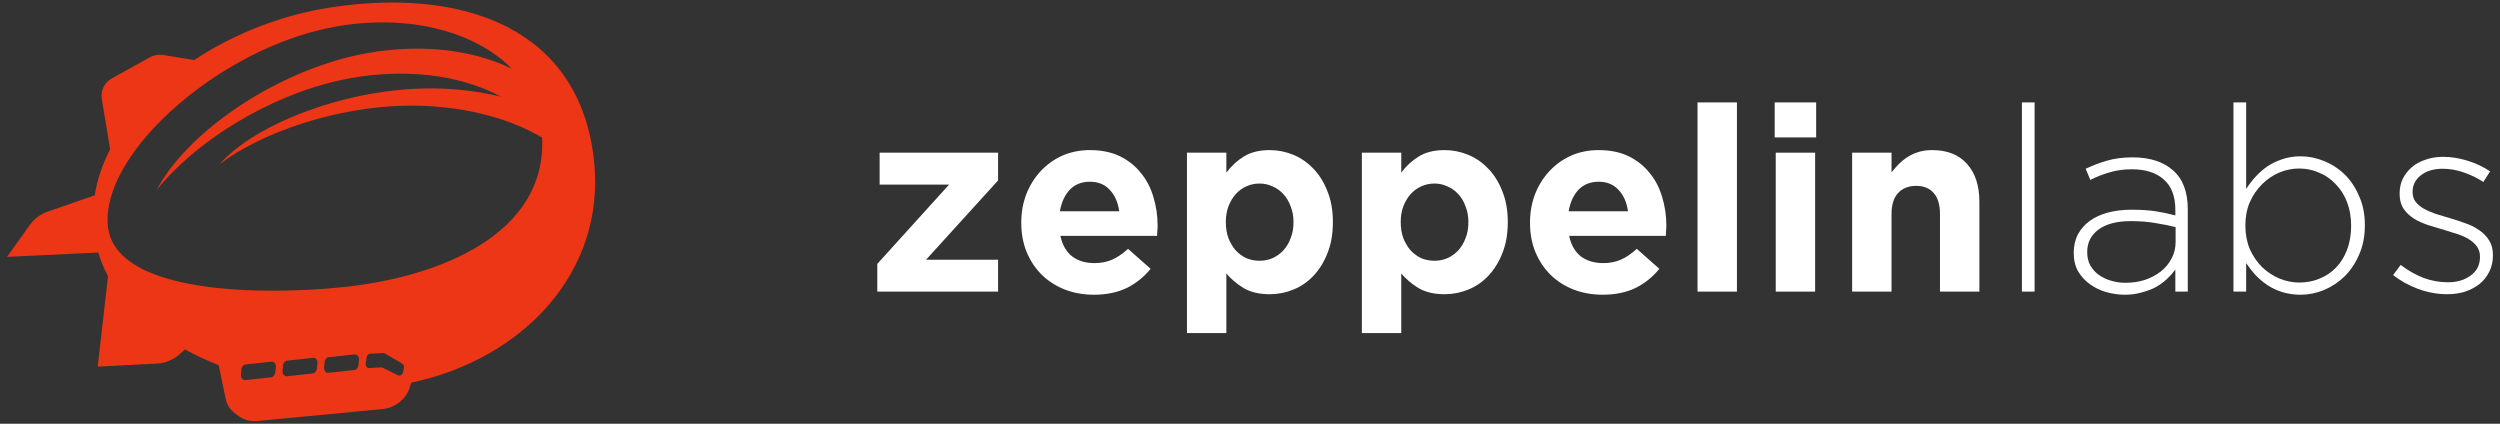<svg width="177" height="30" viewBox="0 0 177 30" fill="none" xmlns="http://www.w3.org/2000/svg">
<rect x="0" y="0" width="177" height="30" fill="#333333" stroke="none"/>
<g clip-path="url(#clip0_339_3825)">
<path d="M42.054 11.355C41.04 1.971 32.801 -0.86 23.563 0.502C20.012 1.025 16.582 2.373 13.75 4.251L11.543 3.893C11.226 3.842 10.903 3.9 10.623 4.05L7.919 5.548C7.395 5.842 7.107 6.43 7.208 7.018L7.797 10.566C7.258 11.62 6.884 12.71 6.704 13.828L3.361 14.989C2.851 15.169 2.412 15.498 2.103 15.936L0.5 18.187L6.956 17.878C7.129 18.459 7.359 19.018 7.646 19.556L6.92 25.957L11.097 25.742C11.723 25.714 12.319 25.456 12.779 25.026L13.088 24.739C13.843 25.155 14.649 25.52 15.482 25.85L15.979 28.244C16.065 28.653 16.295 29.011 16.633 29.262L16.906 29.463C17.273 29.735 17.74 29.857 18.222 29.807L27.1 28.961C27.992 28.875 28.783 28.23 29.027 27.384L29.113 27.09C36.978 25.441 42.917 19.284 42.054 11.355ZM19.53 25.993L19.487 26.381C19.465 26.552 19.343 26.696 19.199 26.71L17.373 26.911C17.186 26.933 17.035 26.753 17.057 26.531L17.093 26.144C17.107 25.965 17.23 25.821 17.38 25.807L19.214 25.606C19.408 25.585 19.559 25.771 19.53 25.993ZM22.478 25.721L22.434 26.108C22.413 26.28 22.291 26.424 22.147 26.438L20.321 26.639C20.134 26.66 19.983 26.481 20.005 26.259L20.041 25.872C20.055 25.692 20.177 25.549 20.328 25.535L22.161 25.334C22.348 25.305 22.499 25.492 22.478 25.721ZM25.418 25.477L25.375 25.864C25.353 26.036 25.231 26.18 25.087 26.194L23.261 26.395C23.074 26.416 22.923 26.237 22.945 26.015L22.981 25.628C22.995 25.449 23.117 25.305 23.268 25.291L25.102 25.09C25.289 25.069 25.44 25.255 25.418 25.477ZM28.596 26.065L28.538 26.337C28.502 26.531 28.323 26.639 28.172 26.567L27.086 26.029C27.05 26.015 27.014 26.008 26.978 26.008L26.151 26.058C25.986 26.065 25.864 25.9 25.892 25.707L25.957 25.305C25.979 25.155 26.094 25.047 26.216 25.04L27.122 24.997C27.165 24.997 27.208 25.004 27.244 25.026L28.466 25.735C28.574 25.793 28.625 25.929 28.596 26.065ZM24.203 20.337C18.861 20.882 8.056 20.932 7.632 15.95C7.208 10.975 14.958 3.993 22.607 2.129C27.999 0.817 33.355 1.935 36.238 4.867C33.319 3.427 29.293 3.025 25.231 3.914C19.235 5.226 13.146 9.491 11.097 13.448C13.786 10.065 18.962 6.803 24.067 5.685C28.315 4.753 32.528 5.24 35.469 6.846C33.772 6.43 31.91 6.222 29.99 6.265C24.268 6.38 18.027 8.81 15.554 11.62C18.531 9.362 23.786 7.584 28.66 7.484C32.385 7.405 35.907 8.265 38.38 9.742C38.38 9.749 38.38 9.764 38.38 9.771C38.69 16.574 31.141 19.635 24.203 20.337Z" fill="#EC3615"/>
</g>
<path d="M70.664 20.646V18.389H65.563L70.664 12.774V10.81H62.278V13.068H67.196L62.113 18.683V20.646H70.664Z" fill="white"/>
<path d="M81.958 16.003V15.967C81.958 15.27 81.861 14.603 81.665 13.967C81.481 13.318 81.188 12.749 80.784 12.26C80.392 11.759 79.897 11.361 79.298 11.067C78.698 10.774 77.989 10.627 77.169 10.627C76.447 10.627 75.787 10.762 75.187 11.031C74.6 11.3 74.092 11.667 73.664 12.132C73.236 12.597 72.9 13.141 72.655 13.765C72.422 14.389 72.306 15.049 72.306 15.747V15.783C72.306 16.542 72.435 17.233 72.692 17.857C72.948 18.469 73.303 19.001 73.756 19.453C74.221 19.906 74.765 20.255 75.389 20.499C76.025 20.744 76.71 20.866 77.444 20.866C78.337 20.866 79.114 20.707 79.775 20.389C80.435 20.059 80.998 19.606 81.463 19.031L79.866 17.618C79.475 17.973 79.096 18.23 78.729 18.389C78.362 18.548 77.946 18.628 77.481 18.628C76.857 18.628 76.331 18.469 75.903 18.151C75.487 17.82 75.212 17.337 75.077 16.701H81.922C81.934 16.566 81.94 16.45 81.94 16.352C81.952 16.254 81.958 16.138 81.958 16.003ZM79.243 14.958H75.04C75.15 14.322 75.383 13.814 75.738 13.435C76.105 13.055 76.582 12.866 77.169 12.866C77.756 12.866 78.227 13.061 78.582 13.453C78.937 13.832 79.157 14.334 79.243 14.958Z" fill="white"/>
<path d="M94.368 15.747V15.71C94.368 14.89 94.24 14.169 93.983 13.545C93.738 12.909 93.408 12.376 92.992 11.948C92.576 11.508 92.099 11.178 91.561 10.957C91.022 10.737 90.466 10.627 89.891 10.627C89.157 10.627 88.545 10.78 88.056 11.086C87.579 11.379 87.169 11.759 86.826 12.223V10.81H84.037V23.582H86.826V19.362C87.156 19.753 87.56 20.096 88.037 20.389C88.527 20.683 89.144 20.83 89.891 20.83C90.478 20.83 91.041 20.72 91.579 20.499C92.117 20.279 92.588 19.955 92.992 19.527C93.408 19.086 93.738 18.554 93.983 17.93C94.24 17.294 94.368 16.566 94.368 15.747ZM91.579 15.747C91.579 16.163 91.512 16.536 91.377 16.866C91.255 17.196 91.083 17.484 90.863 17.728C90.643 17.961 90.386 18.144 90.093 18.279C89.811 18.401 89.505 18.462 89.175 18.462C88.845 18.462 88.533 18.401 88.239 18.279C87.958 18.144 87.707 17.961 87.487 17.728C87.279 17.484 87.108 17.196 86.973 16.866C86.851 16.523 86.79 16.15 86.79 15.747V15.71C86.79 15.306 86.851 14.939 86.973 14.609C87.108 14.266 87.279 13.979 87.487 13.746C87.707 13.502 87.958 13.318 88.239 13.196C88.533 13.061 88.845 12.994 89.175 12.994C89.505 12.994 89.811 13.061 90.093 13.196C90.386 13.318 90.643 13.502 90.863 13.746C91.083 13.979 91.255 14.266 91.377 14.609C91.512 14.939 91.579 15.306 91.579 15.71V15.747Z" fill="white"/>
<path d="M106.751 15.747V15.71C106.751 14.89 106.622 14.169 106.365 13.545C106.121 12.909 105.79 12.376 105.374 11.948C104.959 11.508 104.481 11.178 103.943 10.957C103.405 10.737 102.848 10.627 102.273 10.627C101.539 10.627 100.928 10.78 100.438 11.086C99.961 11.379 99.551 11.759 99.209 12.223V10.81H96.42V23.582H99.209V19.362C99.539 19.753 99.943 20.096 100.42 20.389C100.909 20.683 101.527 20.83 102.273 20.83C102.861 20.83 103.423 20.72 103.962 20.499C104.5 20.279 104.971 19.955 105.374 19.527C105.79 19.086 106.121 18.554 106.365 17.93C106.622 17.294 106.751 16.566 106.751 15.747ZM103.962 15.747C103.962 16.163 103.894 16.536 103.76 16.866C103.637 17.196 103.466 17.484 103.246 17.728C103.026 17.961 102.769 18.144 102.475 18.279C102.194 18.401 101.888 18.462 101.558 18.462C101.227 18.462 100.915 18.401 100.622 18.279C100.34 18.144 100.09 17.961 99.87 17.728C99.662 17.484 99.49 17.196 99.356 16.866C99.233 16.523 99.172 16.15 99.172 15.747V15.71C99.172 15.306 99.233 14.939 99.356 14.609C99.49 14.266 99.662 13.979 99.87 13.746C100.09 13.502 100.34 13.318 100.622 13.196C100.915 13.061 101.227 12.994 101.558 12.994C101.888 12.994 102.194 13.061 102.475 13.196C102.769 13.318 103.026 13.502 103.246 13.746C103.466 13.979 103.637 14.266 103.76 14.609C103.894 14.939 103.962 15.306 103.962 15.71V15.747Z" fill="white"/>
<path d="M117.977 16.003V15.967C117.977 15.27 117.879 14.603 117.684 13.967C117.5 13.318 117.207 12.749 116.803 12.26C116.411 11.759 115.916 11.361 115.317 11.067C114.717 10.774 114.008 10.627 113.188 10.627C112.466 10.627 111.806 10.762 111.206 11.031C110.619 11.3 110.111 11.667 109.683 12.132C109.255 12.597 108.919 13.141 108.674 13.765C108.441 14.389 108.325 15.049 108.325 15.747V15.783C108.325 16.542 108.454 17.233 108.711 17.857C108.967 18.469 109.322 19.001 109.775 19.453C110.24 19.906 110.784 20.255 111.408 20.499C112.044 20.744 112.729 20.866 113.463 20.866C114.356 20.866 115.133 20.707 115.794 20.389C116.454 20.059 117.017 19.606 117.482 19.031L115.885 17.618C115.494 17.973 115.115 18.23 114.748 18.389C114.381 18.548 113.965 18.628 113.5 18.628C112.876 18.628 112.35 18.469 111.922 18.151C111.506 17.82 111.231 17.337 111.096 16.701H117.941C117.953 16.566 117.959 16.45 117.959 16.352C117.971 16.254 117.977 16.138 117.977 16.003ZM115.262 14.958H111.059C111.169 14.322 111.402 13.814 111.757 13.435C112.124 13.055 112.601 12.866 113.188 12.866C113.775 12.866 114.246 13.061 114.601 13.453C114.956 13.832 115.176 14.334 115.262 14.958Z" fill="white"/>
<path d="M122.974 20.646V7.251H120.184V20.646H122.974Z" fill="white"/>
<path d="M128.584 9.728V7.251H125.648V9.728H128.584ZM128.511 20.646V10.81H125.722V20.646H128.511Z" fill="white"/>
<path d="M140.14 20.646V14.279C140.14 13.141 139.847 12.248 139.26 11.6C138.685 10.951 137.865 10.627 136.801 10.627C136.446 10.627 136.128 10.67 135.846 10.755C135.565 10.841 135.308 10.957 135.076 11.104C134.843 11.251 134.629 11.422 134.434 11.618C134.25 11.801 134.079 11.997 133.92 12.205V10.81H131.131V20.646H133.92V15.159C133.92 14.499 134.073 14.003 134.378 13.673C134.697 13.331 135.125 13.159 135.663 13.159C136.201 13.159 136.617 13.331 136.911 13.673C137.204 14.003 137.351 14.499 137.351 15.159V20.646H140.14Z" fill="white"/>
<path d="M144.05 20.646V7.251H143.151V20.646H144.05Z" fill="white"/>
<path d="M154.895 20.646V14.811C154.895 13.588 154.546 12.67 153.849 12.058C153.152 11.447 152.198 11.141 150.986 11.141C150.338 11.141 149.751 11.214 149.225 11.361C148.699 11.508 148.179 11.704 147.665 11.948L147.995 12.737C148.424 12.517 148.876 12.34 149.353 12.205C149.83 12.058 150.356 11.985 150.931 11.985C151.898 11.985 152.65 12.223 153.188 12.701C153.739 13.178 154.014 13.893 154.014 14.848V15.251C153.562 15.129 153.097 15.031 152.62 14.958C152.143 14.884 151.574 14.848 150.913 14.848C150.301 14.848 149.745 14.915 149.243 15.049C148.742 15.184 148.313 15.38 147.959 15.636C147.604 15.893 147.323 16.212 147.115 16.591C146.919 16.97 146.821 17.404 146.821 17.894V17.93C146.821 18.42 146.925 18.848 147.133 19.215C147.353 19.582 147.635 19.888 147.977 20.132C148.32 20.377 148.705 20.561 149.133 20.683C149.561 20.805 149.996 20.866 150.436 20.866C150.876 20.866 151.28 20.811 151.647 20.701C152.026 20.603 152.363 20.475 152.656 20.316C152.95 20.145 153.207 19.955 153.427 19.747C153.659 19.527 153.855 19.306 154.014 19.086V20.646H154.895ZM154.033 17.141C154.033 17.569 153.935 17.961 153.739 18.316C153.555 18.67 153.299 18.976 152.968 19.233C152.65 19.478 152.277 19.674 151.849 19.82C151.421 19.955 150.968 20.022 150.491 20.022C150.136 20.022 149.794 19.973 149.463 19.875C149.133 19.777 148.84 19.637 148.583 19.453C148.338 19.27 148.142 19.05 147.995 18.793C147.849 18.524 147.775 18.218 147.775 17.875V17.838C147.775 17.178 148.038 16.652 148.564 16.26C149.103 15.857 149.867 15.655 150.858 15.655C151.531 15.655 152.13 15.704 152.656 15.802C153.182 15.887 153.641 15.979 154.033 16.077V17.141Z" fill="white"/>
<path d="M167.432 15.967V15.93C167.432 15.172 167.298 14.493 167.028 13.893C166.771 13.282 166.429 12.768 166.001 12.352C165.573 11.936 165.083 11.618 164.533 11.398C163.995 11.178 163.444 11.067 162.881 11.067C162.416 11.067 161.988 11.135 161.597 11.269C161.218 11.392 160.869 11.557 160.551 11.765C160.245 11.973 159.964 12.217 159.707 12.499C159.45 12.78 159.224 13.074 159.028 13.38V7.251H158.129V20.646H159.028V18.628C159.224 18.921 159.444 19.203 159.688 19.472C159.945 19.741 160.227 19.979 160.532 20.187C160.851 20.395 161.205 20.561 161.597 20.683C161.988 20.805 162.416 20.866 162.881 20.866C163.444 20.866 163.995 20.756 164.533 20.536C165.083 20.304 165.573 19.979 166.001 19.563C166.429 19.135 166.771 18.622 167.028 18.022C167.298 17.41 167.432 16.725 167.432 15.967ZM166.46 16.003C166.46 16.627 166.362 17.19 166.166 17.692C165.982 18.181 165.726 18.597 165.395 18.939C165.065 19.282 164.673 19.545 164.221 19.729C163.78 19.912 163.303 20.004 162.79 20.004C162.3 20.004 161.823 19.906 161.358 19.71C160.906 19.515 160.502 19.245 160.147 18.903C159.792 18.548 159.505 18.126 159.285 17.637C159.077 17.135 158.973 16.585 158.973 15.985V15.948C158.973 15.349 159.077 14.805 159.285 14.315C159.505 13.826 159.792 13.404 160.147 13.049C160.502 12.694 160.906 12.419 161.358 12.223C161.823 12.028 162.3 11.93 162.79 11.93C163.279 11.93 163.744 12.028 164.184 12.223C164.637 12.407 165.028 12.676 165.359 13.031C165.701 13.373 165.97 13.795 166.166 14.297C166.362 14.799 166.46 15.355 166.46 15.967V16.003Z" fill="white"/>
<path d="M176.5 18.095V18.059C176.5 17.643 176.408 17.294 176.225 17.013C176.053 16.731 175.821 16.493 175.527 16.297C175.234 16.089 174.903 15.924 174.536 15.802C174.169 15.667 173.796 15.545 173.417 15.435C173.087 15.337 172.763 15.239 172.444 15.141C172.126 15.031 171.845 14.909 171.6 14.774C171.368 14.639 171.178 14.48 171.032 14.297C170.885 14.101 170.811 13.875 170.811 13.618V13.581C170.811 13.117 171.001 12.731 171.38 12.425C171.772 12.107 172.292 11.948 172.94 11.948C173.441 11.948 173.937 12.034 174.426 12.205C174.928 12.376 175.393 12.603 175.821 12.884L176.298 12.132C175.833 11.814 175.301 11.563 174.702 11.379C174.114 11.196 173.539 11.104 172.977 11.104C172.524 11.104 172.108 11.171 171.729 11.306C171.35 11.428 171.025 11.606 170.756 11.838C170.487 12.07 170.273 12.346 170.114 12.664C169.967 12.97 169.894 13.312 169.894 13.691V13.728C169.894 14.144 169.986 14.493 170.169 14.774C170.365 15.056 170.616 15.294 170.921 15.49C171.227 15.673 171.57 15.826 171.949 15.948C172.34 16.071 172.726 16.187 173.105 16.297C173.435 16.395 173.747 16.493 174.041 16.591C174.335 16.689 174.598 16.811 174.83 16.958C175.062 17.105 175.246 17.276 175.38 17.471C175.515 17.667 175.582 17.9 175.582 18.169V18.206C175.582 18.756 175.362 19.19 174.922 19.508C174.494 19.826 173.961 19.985 173.325 19.985C172.726 19.985 172.145 19.881 171.582 19.674C171.019 19.453 170.481 19.148 169.967 18.756L169.435 19.472C169.937 19.875 170.53 20.206 171.215 20.463C171.9 20.707 172.585 20.83 173.27 20.83C173.723 20.83 174.145 20.768 174.536 20.646C174.928 20.512 175.27 20.328 175.564 20.096C175.858 19.851 176.084 19.563 176.243 19.233C176.414 18.891 176.5 18.511 176.5 18.095Z" fill="white"/>
<defs>
<clipPath id="clip0_339_3825">
<rect width="41.64" height="29.642" fill="white" transform="translate(0.5 0.179)"/>
</clipPath>
</defs>
</svg>
